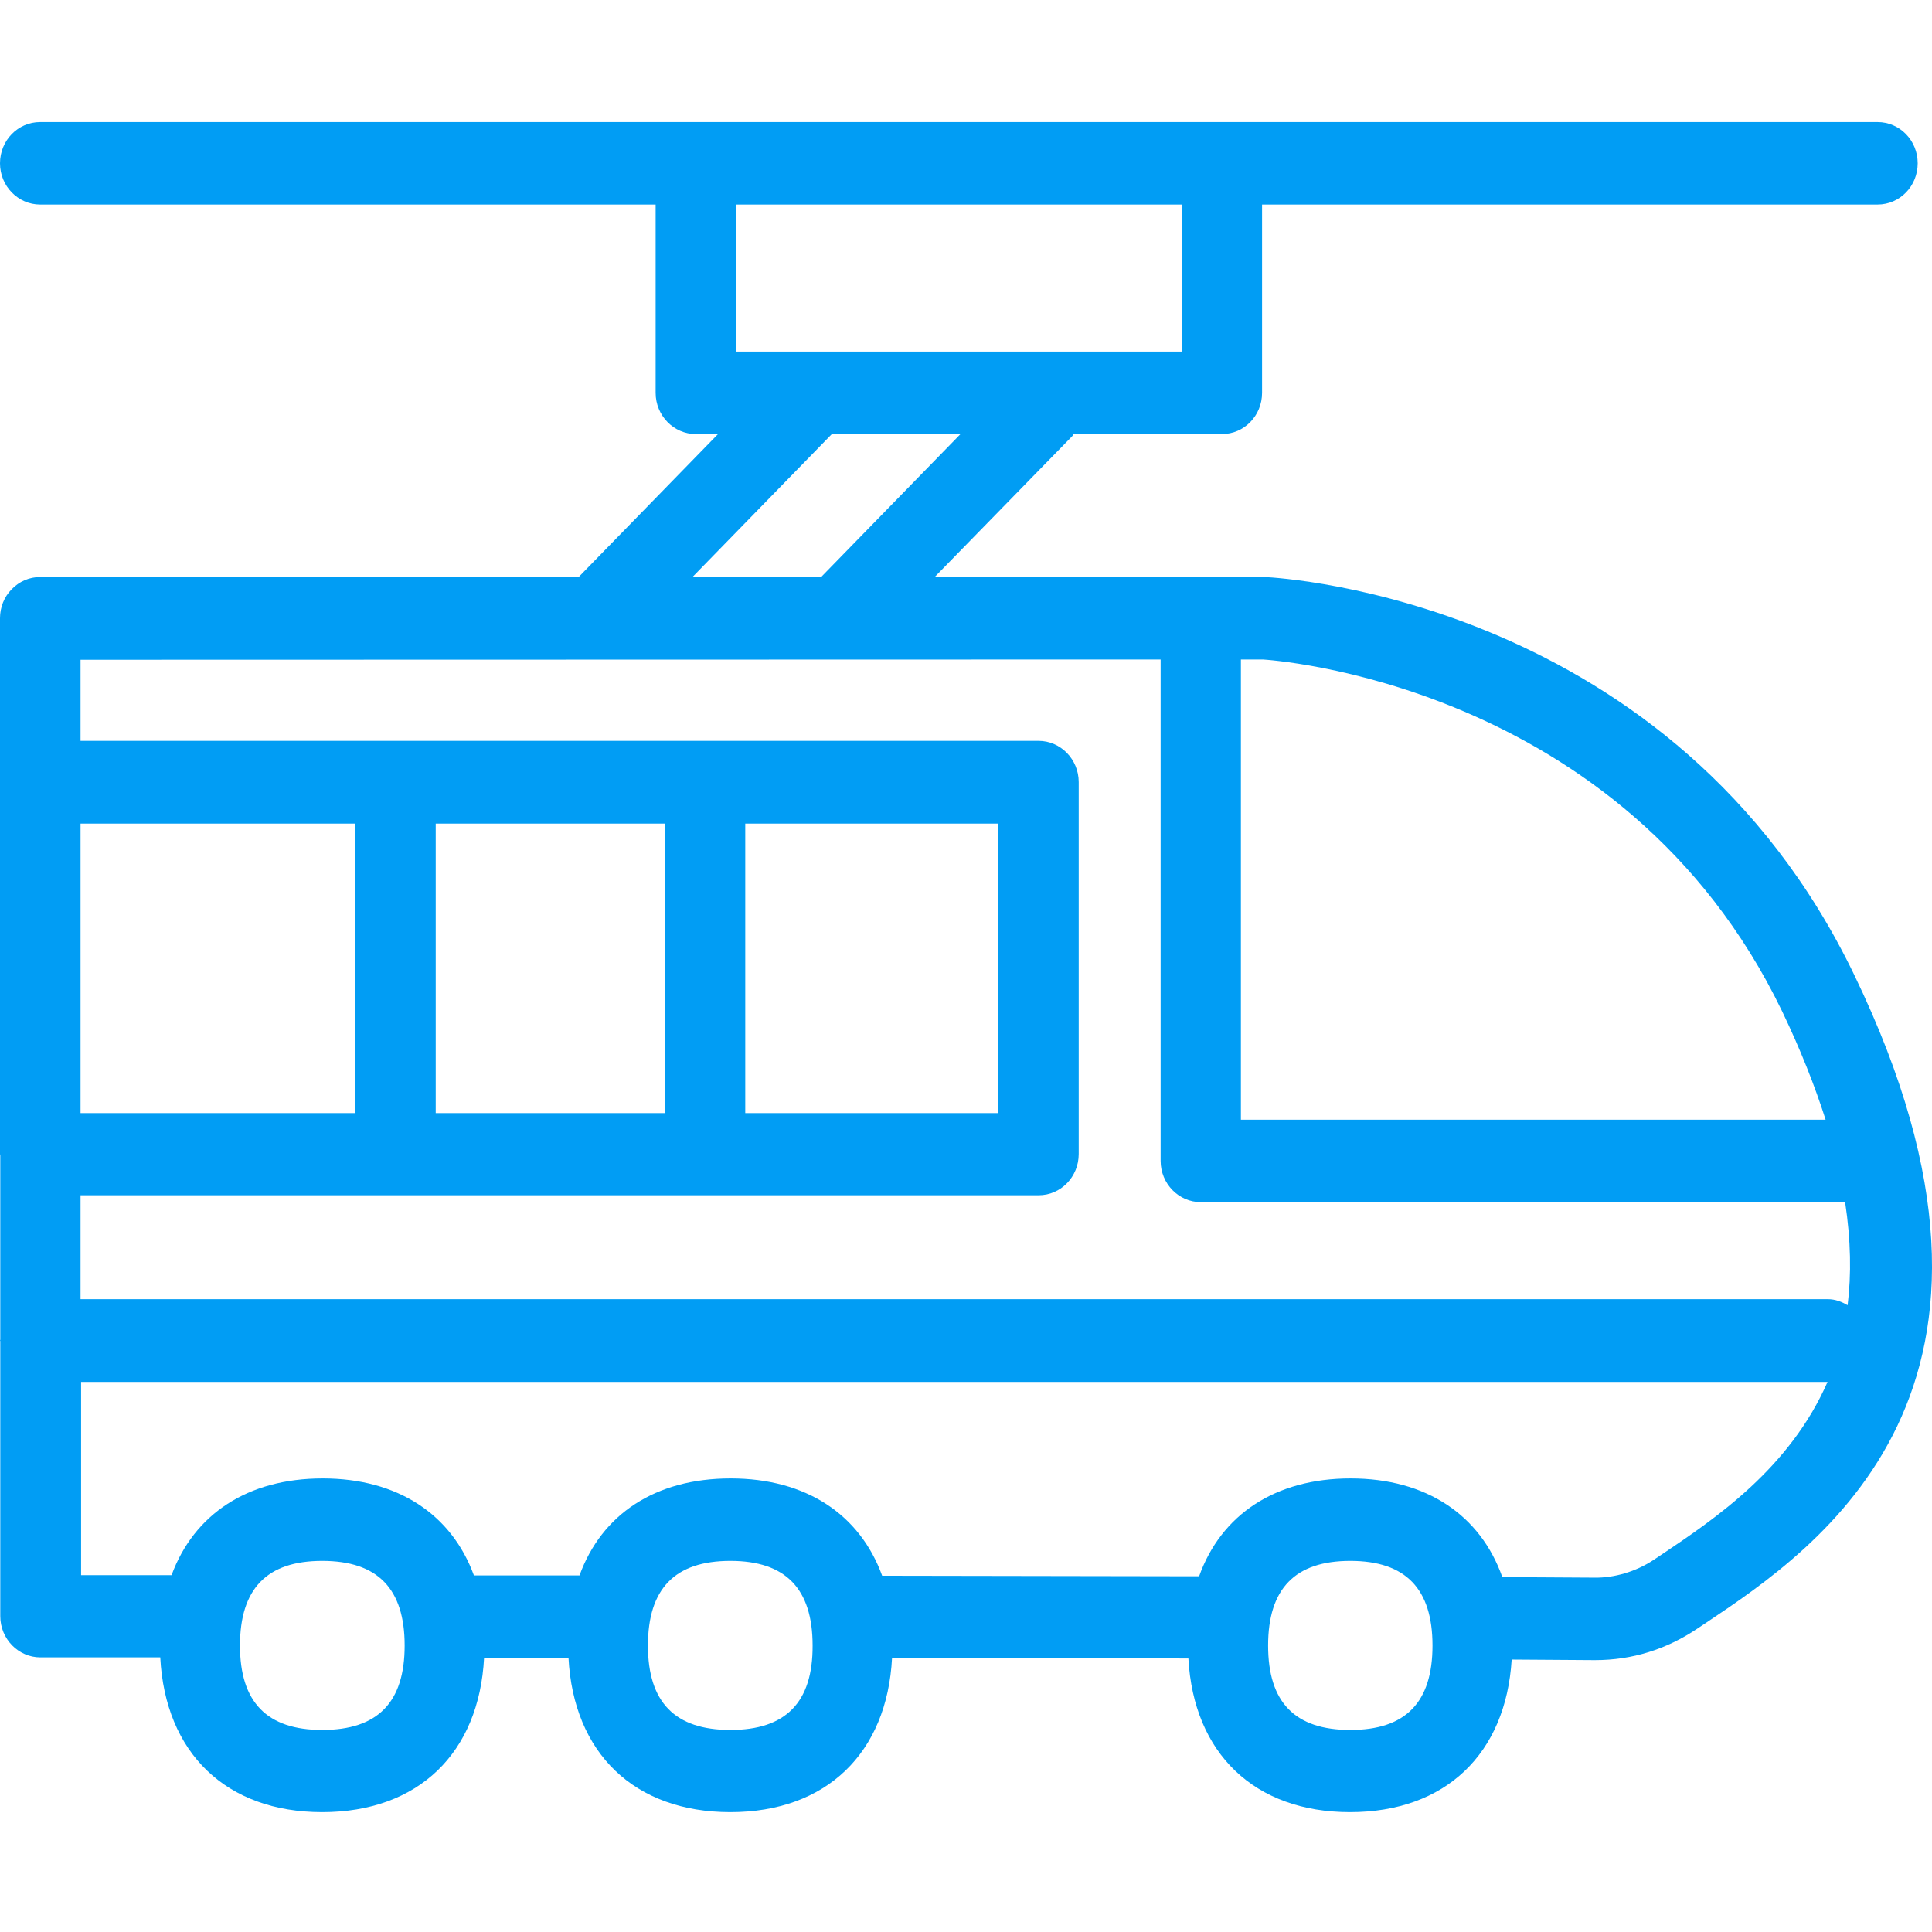 <?xml version="1.0" encoding="UTF-8"?>
<svg xmlns="http://www.w3.org/2000/svg" viewBox="0 0 702.8 702.8"><path fill="#019df4" fill-rule="evenodd" d="M604.3 565.6l-2.7 1.8c-6.6 4.4-14.5 6.6-21.5 6.5l-33.6-.2c-8-22.6-27.7-35.9-55.2-35.9-27.4 0-47.1 13.2-55.1 35.6l-115.3-.2c-8.1-22.3-27.7-35.4-55.1-35.4s-46.9 13-55 35.3h-38.4c-8.1-22.2-27.7-35.3-55-35.3s-46.8 13-55 35.2H29.5v-70.3h635.3c-13.7 31.3-40.5 49.5-60.5 62.9zm-113.1 63.7c-20.2 0-29.9-10.1-29.9-30.7 0-20.7 9.8-30.8 29.9-30.8 20.1 0 29.9 10.1 29.9 30.8 0 20.7-9.8 30.7-29.9 30.7zm-225.5 0c-20.2 0-30-10.1-30-30.7 0-20.7 9.8-30.8 30-30.8 20.1 0 29.9 10.1 29.9 30.8.1 20.7-9.8 30.7-29.9 30.7zm-148.5 0c-20.1 0-29.9-10.1-29.9-30.7 0-20.7 9.8-30.8 29.9-30.8 20.2 0 30 10.1 30 30.8 0 20.7-9.8 30.7-30 30.7zM29.3 404.9h99.9V299.6H29.3v105.3zm129.2 0h83.3V299.6h-83.3v105.3zm112.6 0h92.1V299.6h-92.1v105.3zm151.1-165v182.4c0 8.3 6.6 15 14.6 15h234.4c2.1 13.9 2.3 26.4.9 37.5-2.2-1.3-4.5-2.2-7.2-2.2H29.3v-37.8h348.5c8.1 0 14.6-6.7 14.6-15V284.5c0-8.3-6.6-15-14.6-15H29.3V240l392.9-.1zm-119.6-82h46.8l-50.7 52h-46.8l50.7-52zm-34.8-30H430V74.4H267.8v53.5zm380.5 240c6.8 14.2 11.9 27.2 15.8 39.4H451.4V239.9h8c1.3.1 130.9 7.7 188.9 128zm26.2-13.3c-65.6-136-207.7-144.4-214.5-144.7H340l50.1-51.3c.2-.2.2-.5.4-.7h54c8.1 0 14.6-6.7 14.6-15V74.4H683c8.1 0 14.6-6.7 14.6-15s-6.5-15-14.6-15H14.6C6.5 44.4 0 51.1 0 59.4s6.6 15 14.6 15h223.9v68.5c0 8.3 6.6 15 14.6 15h8.1l-50.7 52H14.6c-3.9 0-7.6 1.6-10.3 4.4-2.8 2.8-4.3 6.6-4.3 10.6v194.9c0 .1 0 .2.1.2v67.3c0 .1-.1.2-.1.3s.1.2.1.3v100c0 8.3 6.6 15 14.6 15h43.6c1.8 34.7 23.9 56.3 58.9 56.3s57.1-21.5 58.9-56.2h30.7c1.8 34.7 23.9 56.2 58.9 56.2 34.9 0 57-21.5 58.8-56.1l107.8.2c1.9 34.5 24 55.9 58.8 55.9 34.7 0 56.7-21.2 58.8-55.5l29.8.2h.6c13.4 0 25.9-3.9 37.2-11.5l2.7-1.8c41.3-27.6 127.1-85.2 54.3-236z" clip-rule="evenodd" style="fill: #019df4;"/></svg>
